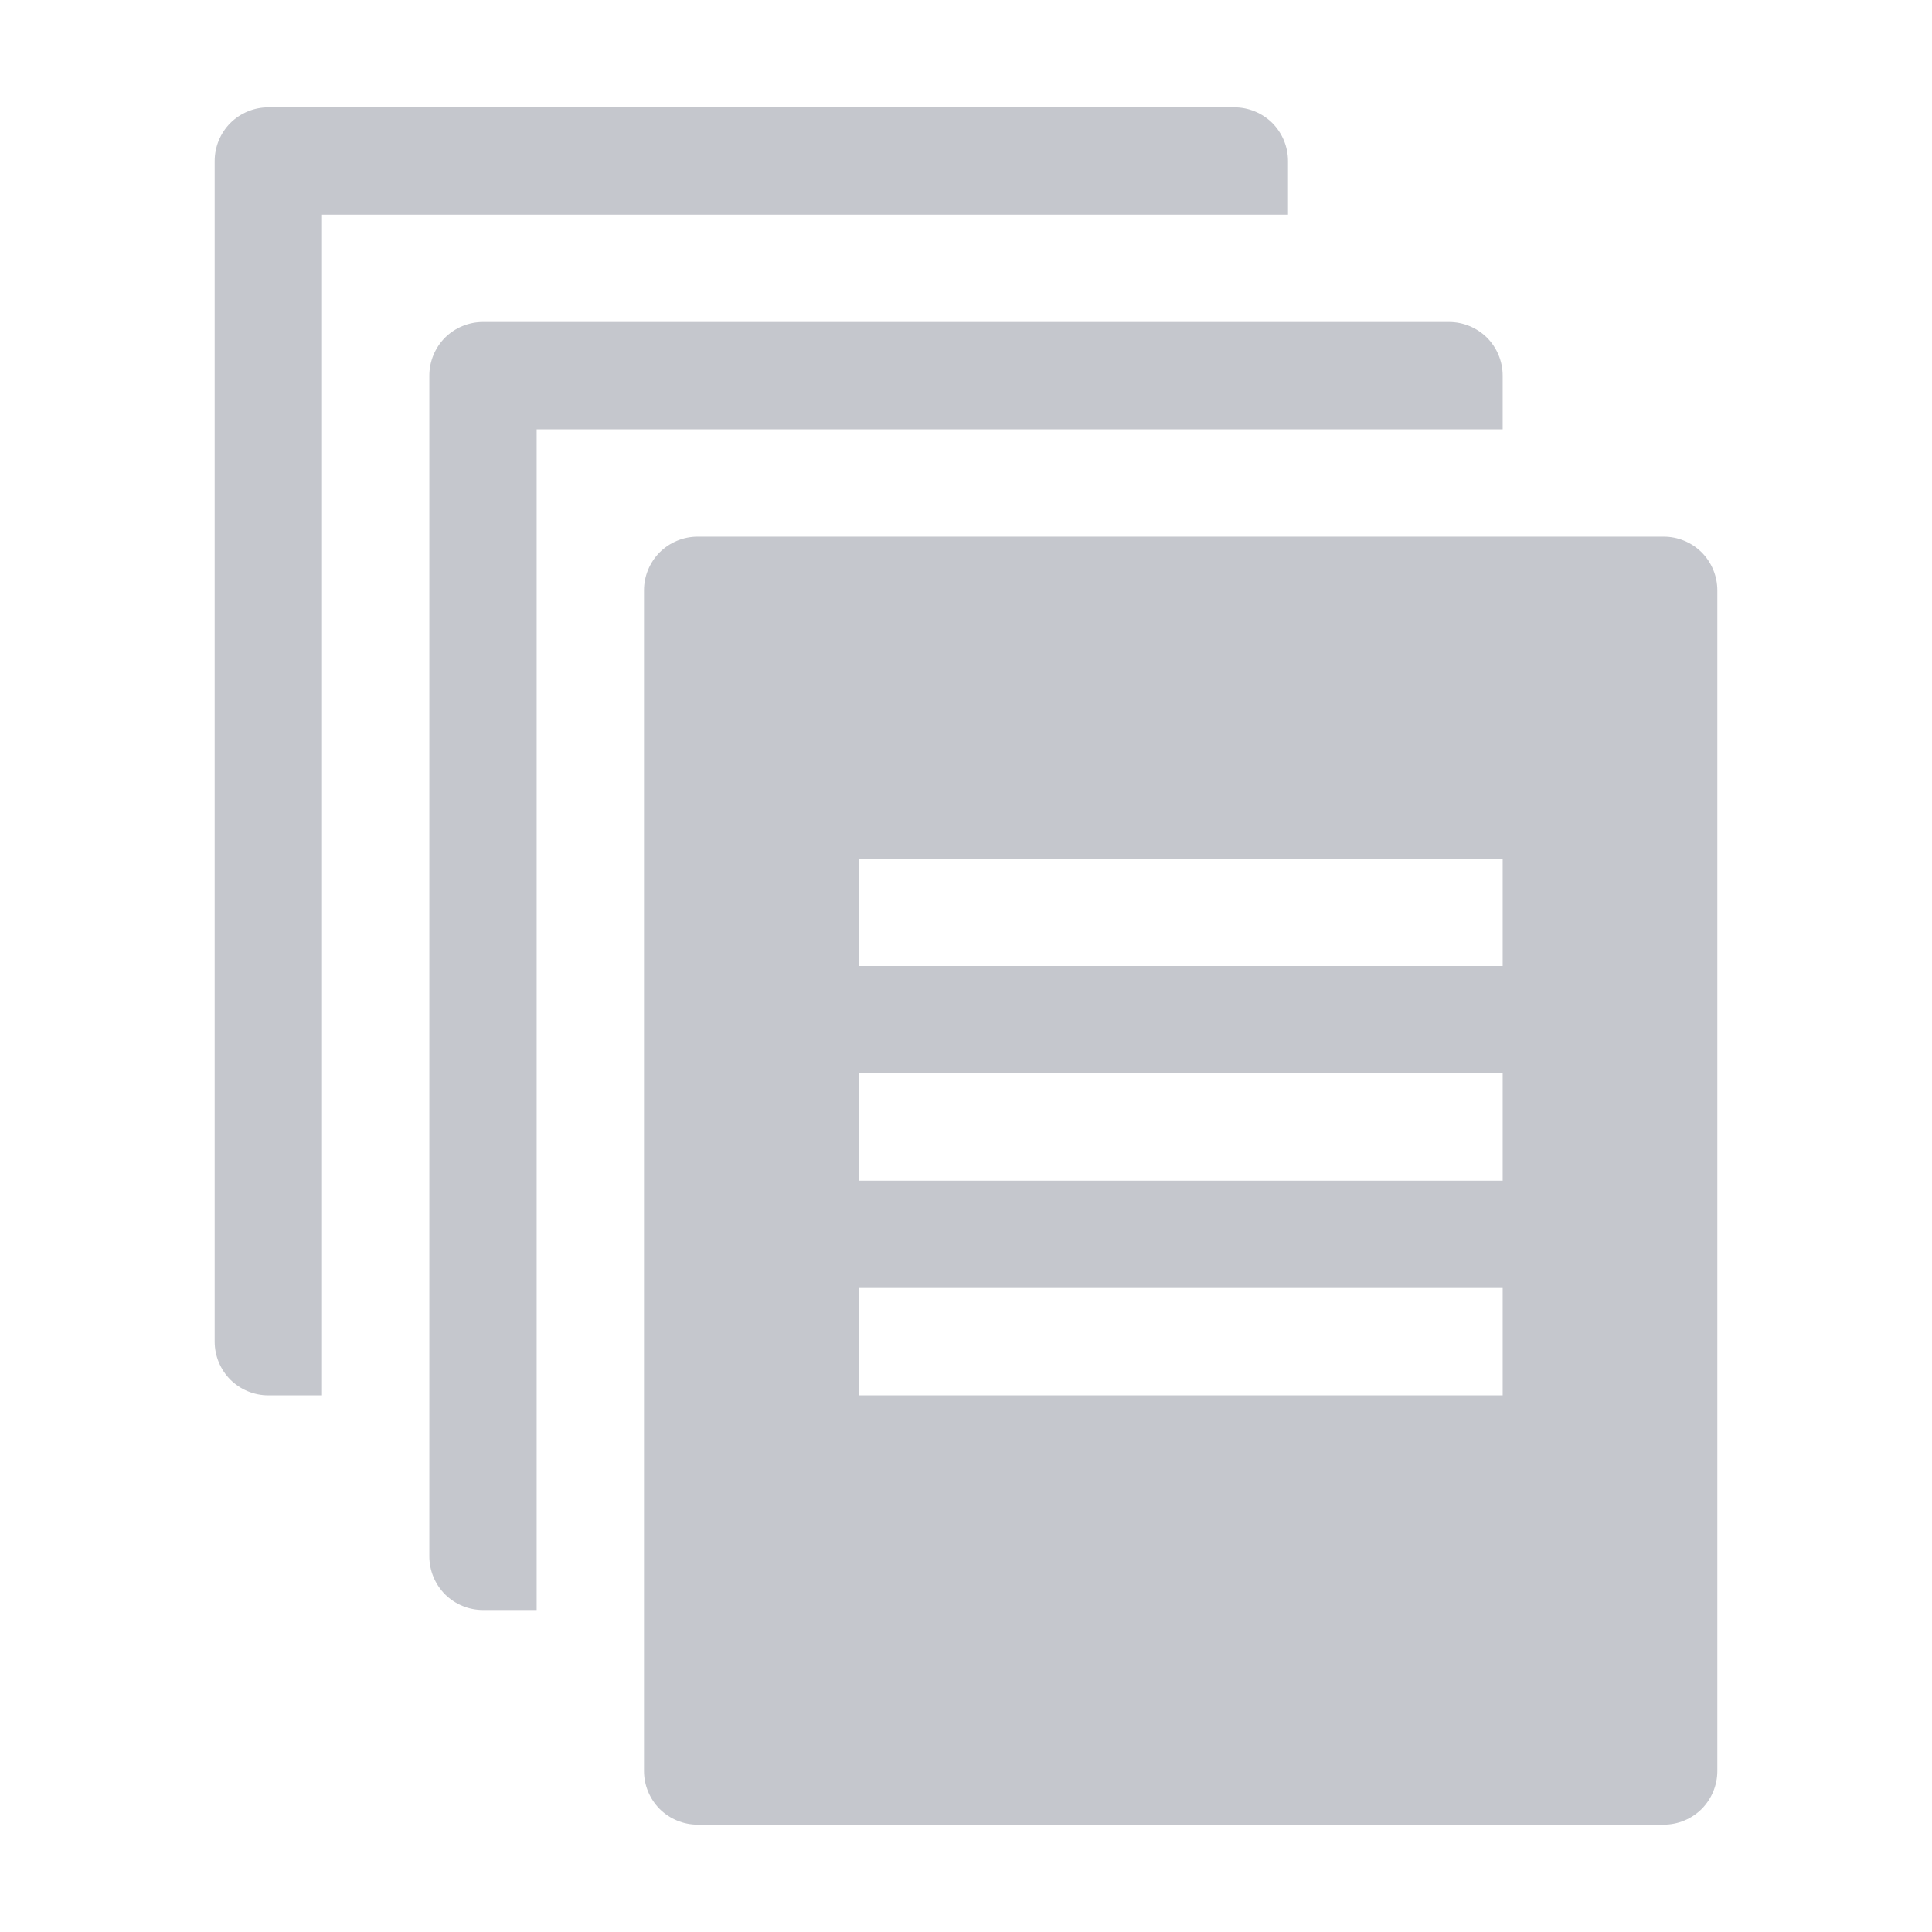 <svg width="18" height="18" viewBox="0 0 18 18" fill="none" xmlns="http://www.w3.org/2000/svg">
<path d="M15.5 5H6.5C6.367 5 6.24 5.053 6.146 5.146C6.053 5.24 6 5.367 6 5.5V16.5C6 16.633 6.053 16.76 6.146 16.854C6.24 16.947 6.367 17 6.5 17H15.5C15.633 17 15.76 16.947 15.854 16.854C15.947 16.76 16 16.633 16 16.5V5.5C16 5.367 15.947 5.24 15.854 5.146C15.76 5.053 15.633 5 15.5 5ZM14 13H8V12H14V13ZM14 11H8V10H14V11ZM14 9H8V8H14V9Z" fill="#C5C7CD"/>
<path d="M3 12V2H12V1.5C12 1.367 11.947 1.24 11.854 1.146C11.76 1.053 11.633 1 11.5 1H2.5C2.367 1 2.24 1.053 2.146 1.146C2.053 1.24 2 1.367 2 1.5V12.5C2 12.633 2.053 12.76 2.146 12.854C2.24 12.947 2.367 13 2.5 13H3V12Z" fill="#C5C7CD"/>
<path d="M5 14V4H14V3.5C14 3.367 13.947 3.24 13.854 3.146C13.76 3.053 13.633 3 13.5 3H4.5C4.367 3 4.24 3.053 4.146 3.146C4.053 3.24 4 3.367 4 3.5V14.5C4 14.633 4.053 14.76 4.146 14.854C4.24 14.947 4.367 15 4.5 15H5V14Z" fill="#C5C7CD"/>
</svg>
